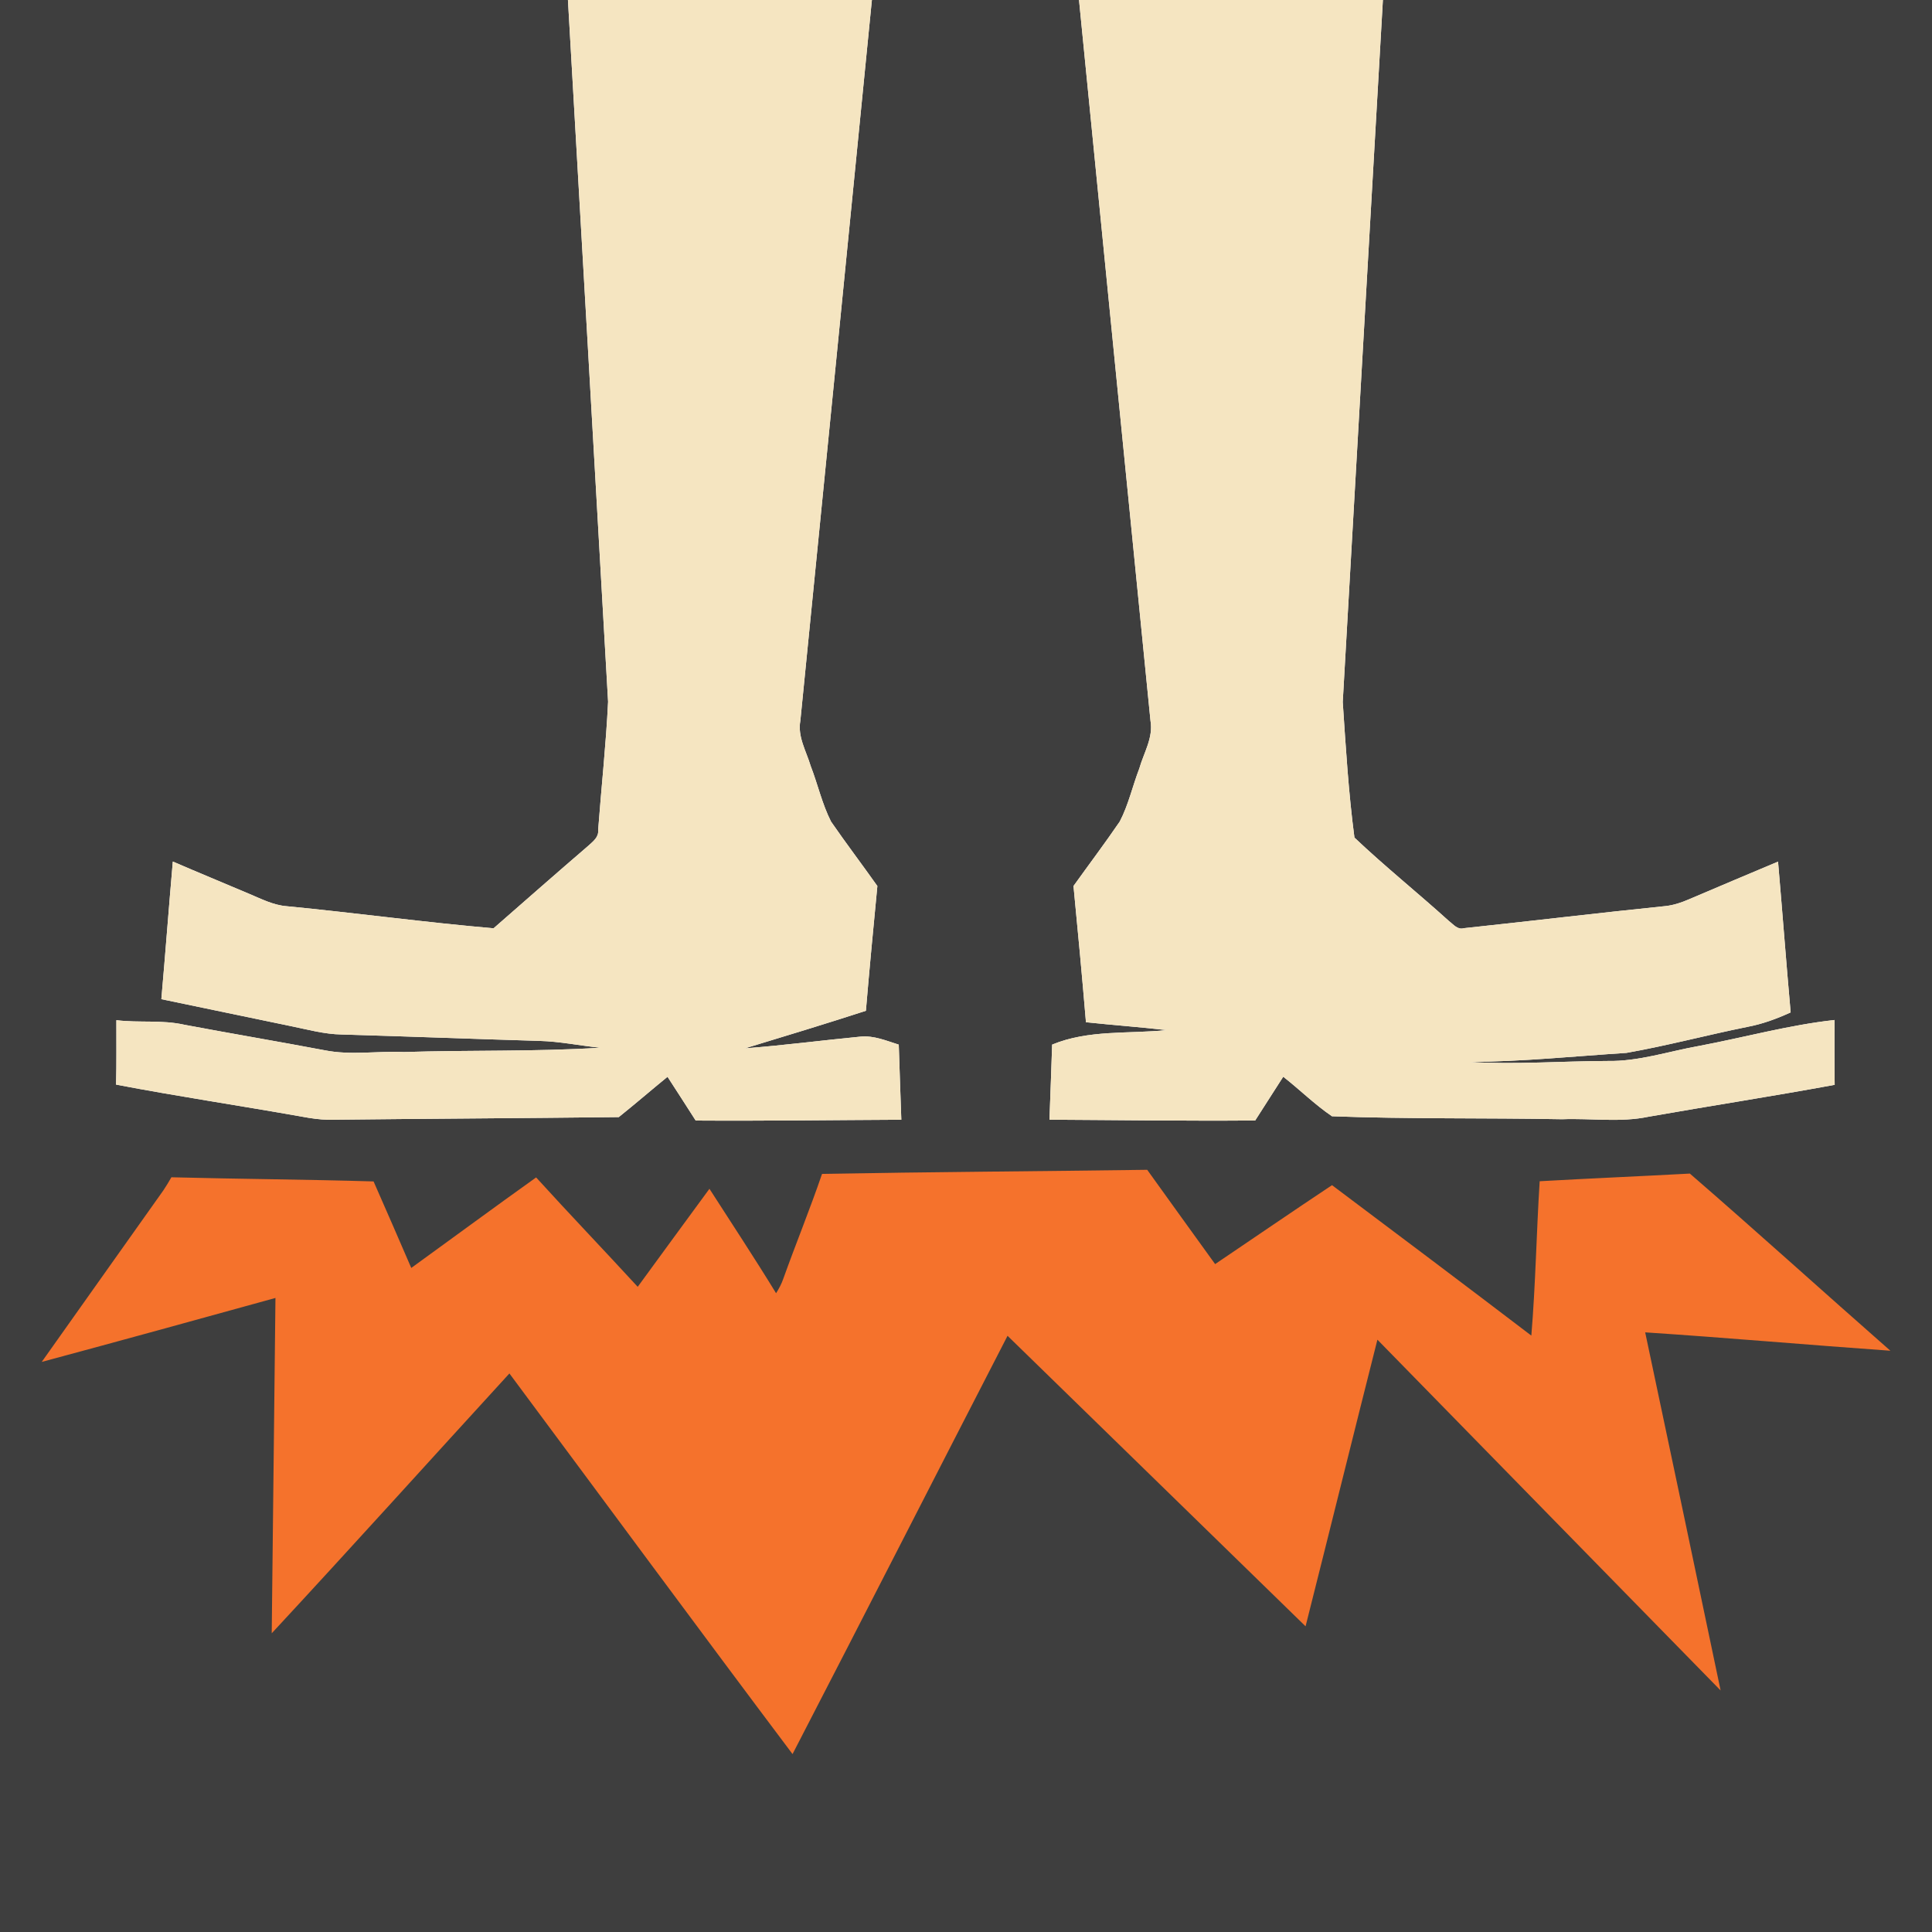<?xml version="1.0" encoding="UTF-8" ?>
<!DOCTYPE svg PUBLIC "-//W3C//DTD SVG 1.1//EN" "http://www.w3.org/Graphics/SVG/1.1/DTD/svg11.dtd">
<svg width="512pt" height="512pt" viewBox="0 0 512 512" version="1.1" xmlns="http://www.w3.org/2000/svg">
<path fill="#3e3e3e" opacity="1.00" d=" M 0.00 0.00 L 150.51 0.00 C 154.10 61.99 157.61 123.98 161.15 185.97 C 160.60 197.34 159.36 208.67 158.51 220.03 C 158.70 221.84 157.19 222.96 156.01 224.05 C 147.56 231.31 139.19 238.67 130.80 246.01 C 112.48 244.42 94.24 241.93 75.93 240.15 C 72.44 239.87 69.29 238.24 66.12 236.91 C 59.35 234.03 52.55 231.24 45.80 228.32 C 44.74 240.47 43.83 252.64 42.76 264.79 C 54.18 267.19 65.60 269.53 77.02 271.92 C 81.50 272.83 85.95 274.08 90.55 274.15 C 108.01 274.66 125.48 275.33 142.94 275.85 C 148.36 275.99 153.68 277.11 159.06 277.66 C 141.75 278.74 124.37 278.25 107.04 278.80 C 100.05 278.48 92.99 279.72 86.08 278.34 C 73.68 276.00 61.24 273.90 48.84 271.57 C 42.92 270.22 36.83 271.11 30.84 270.36 C 30.82 276.05 30.91 281.74 30.76 287.43 C 47.17 290.57 63.70 293.02 80.15 295.95 C 82.41 296.37 84.70 296.70 87.00 296.75 C 112.66 296.46 138.32 296.34 163.98 296.04 C 168.35 292.55 172.57 288.89 176.90 285.36 C 179.40 289.22 181.90 293.08 184.37 296.96 C 202.53 297.08 220.70 296.82 238.86 296.74 C 238.65 290.11 238.37 283.47 238.18 276.84 C 234.92 275.82 231.62 274.40 228.13 274.71 C 217.90 275.69 207.69 277.04 197.43 277.82 C 208.13 274.57 218.83 271.32 229.47 267.87 C 230.40 256.84 231.45 245.82 232.51 234.81 C 228.46 229.09 224.22 223.50 220.24 217.74 C 217.86 213.05 216.72 207.84 214.82 202.94 C 213.66 199.04 211.32 195.22 212.10 191.01 C 218.43 127.34 224.78 63.67 231.06 0.00 L 285.95 0.00 C 292.21 63.67 298.58 127.33 304.89 191.00 C 305.68 195.48 303.10 199.51 301.92 203.68 C 300.13 208.32 299.06 213.28 296.75 217.71 C 292.80 223.50 288.57 229.10 284.49 234.80 C 285.66 246.83 286.78 258.86 287.79 270.90 C 294.92 271.66 302.07 272.18 309.19 272.99 C 299.05 274.03 288.47 272.84 278.83 276.83 C 278.63 283.46 278.35 290.10 278.12 296.73 C 296.29 296.82 314.47 297.10 332.64 296.94 C 335.09 293.06 337.61 289.22 340.07 285.34 C 344.44 288.76 348.41 292.71 352.99 295.82 C 373.30 296.59 393.66 296.22 413.99 296.61 C 421.62 296.31 429.36 297.53 436.90 295.94 C 453.33 293.05 469.81 290.51 486.21 287.49 C 486.12 281.76 486.17 276.03 486.16 270.31 C 474.02 271.65 462.21 274.94 450.23 277.19 C 442.18 278.62 434.27 281.32 426.01 281.17 C 413.88 281.20 401.74 282.16 389.61 281.43 C 403.46 281.32 417.25 279.92 431.06 279.02 C 441.76 277.13 452.29 274.32 462.94 272.16 C 466.97 271.42 470.82 270.00 474.54 268.30 C 473.35 254.98 472.35 241.65 471.20 228.34 C 463.32 231.67 455.42 234.97 447.56 238.34 C 445.61 239.18 443.58 239.87 441.47 240.11 C 423.61 241.93 405.79 244.09 387.94 245.98 C 386.27 246.49 385.13 244.93 383.97 244.07 C 375.72 236.60 367.01 229.62 358.94 221.97 C 357.37 210.12 356.64 198.01 355.84 186.03 C 359.38 124.02 362.91 62.01 366.48 0.00 L 512.00 0.00 L 512.00 512.00 L 0.00 512.00 L 0.00 0.00 Z" />
<path fill="#f5e5c1" opacity="1.00" d=" M 150.51 0.00 L 231.06 0.00 C 224.78 63.67 218.43 127.34 212.10 191.01 C 211.32 195.22 213.66 199.04 214.82 202.94 C 216.72 207.84 217.86 213.05 220.24 217.74 C 224.22 223.50 228.46 229.09 232.51 234.81 C 231.45 245.82 230.40 256.84 229.47 267.87 C 218.83 271.32 208.13 274.57 197.43 277.82 C 207.69 277.04 217.90 275.69 228.13 274.71 C 231.62 274.40 234.92 275.82 238.18 276.84 C 238.37 283.47 238.65 290.11 238.86 296.74 C 220.70 296.82 202.53 297.08 184.37 296.96 C 181.90 293.08 179.40 289.22 176.90 285.36 C 172.57 288.89 168.35 292.55 163.98 296.04 C 138.32 296.34 112.66 296.46 87.00 296.75 C 84.70 296.70 82.41 296.37 80.15 295.95 C 63.70 293.02 47.17 290.57 30.76 287.43 C 30.91 281.74 30.82 276.05 30.84 270.36 C 36.83 271.11 42.92 270.22 48.84 271.57 C 61.24 273.90 73.68 276.00 86.08 278.34 C 92.99 279.72 100.05 278.48 107.04 278.80 C 124.37 278.25 141.75 278.74 159.06 277.66 C 153.68 277.11 148.36 275.99 142.94 275.85 C 125.48 275.33 108.01 274.66 90.55 274.15 C 85.95 274.08 81.50 272.83 77.02 271.92 C 65.60 269.53 54.18 267.19 42.76 264.79 C 43.83 252.64 44.74 240.47 45.80 228.32 C 52.55 231.24 59.35 234.03 66.12 236.91 C 69.29 238.24 72.44 239.87 75.93 240.15 C 94.24 241.93 112.48 244.42 130.80 246.01 C 139.19 238.67 147.56 231.31 156.01 224.05 C 157.19 222.96 158.70 221.84 158.51 220.03 C 159.36 208.67 160.60 197.34 161.15 185.97 C 157.61 123.98 154.10 61.99 150.51 0.00 Z" />
<path fill="#f5e5c1" opacity="1.00" d=" M 285.95 0.00 L 366.48 0.00 C 362.91 62.01 359.38 124.02 355.84 186.03 C 356.64 198.01 357.37 210.12 358.94 221.97 C 367.01 229.62 375.72 236.60 383.97 244.07 C 385.13 244.93 386.27 246.49 387.94 245.98 C 405.79 244.09 423.61 241.93 441.47 240.11 C 443.58 239.87 445.61 239.18 447.56 238.34 C 455.42 234.97 463.32 231.67 471.20 228.34 C 472.35 241.65 473.35 254.98 474.54 268.30 C 470.82 270.00 466.97 271.42 462.94 272.16 C 452.29 274.32 441.76 277.13 431.06 279.02 C 417.25 279.92 403.46 281.32 389.61 281.43 C 401.74 282.16 413.88 281.20 426.01 281.17 C 434.27 281.32 442.18 278.62 450.23 277.19 C 462.21 274.94 474.02 271.65 486.16 270.31 C 486.17 276.03 486.12 281.76 486.21 287.49 C 469.81 290.51 453.33 293.05 436.90 295.94 C 429.36 297.53 421.62 296.31 413.99 296.61 C 393.66 296.22 373.30 296.59 352.99 295.82 C 348.41 292.71 344.44 288.76 340.07 285.34 C 337.61 289.22 335.09 293.06 332.64 296.94 C 314.47 297.10 296.29 296.82 278.12 296.73 C 278.35 290.10 278.63 283.46 278.83 276.83 C 288.47 272.84 299.05 274.03 309.19 272.99 C 302.07 272.18 294.92 271.66 287.79 270.90 C 286.78 258.86 285.66 246.83 284.49 234.80 C 288.57 229.10 292.80 223.50 296.75 217.71 C 299.06 213.28 300.13 208.32 301.92 203.68 C 303.10 199.51 305.68 195.48 304.89 191.00 C 298.58 127.33 292.21 63.67 285.95 0.00 Z" />
<path fill="#f5722c" opacity="1.00" d=" M 217.85 311.10 C 246.57 310.57 275.30 310.41 304.02 310.01 C 310.00 318.35 316.01 326.67 322.02 335.00 C 332.35 328.03 342.62 320.97 353.00 314.08 C 370.64 327.32 388.28 340.58 405.82 353.95 C 406.95 340.34 407.17 326.67 408.03 313.04 C 421.29 312.29 434.56 311.73 447.83 311.01 C 465.69 326.48 483.21 342.37 500.97 357.96 C 479.31 356.43 457.66 354.51 435.99 353.09 C 442.69 384.72 449.36 416.35 455.98 447.99 C 425.64 417.02 395.35 386.01 365.03 355.03 C 358.63 380.33 352.38 405.68 345.99 430.99 C 319.66 405.33 293.33 379.66 267.01 354.00 C 247.98 390.93 229.12 427.95 210.03 464.85 C 184.86 431.35 160.01 397.61 135.00 363.98 C 113.99 386.92 93.17 410.04 72.01 432.84 C 72.33 403.22 72.68 373.60 73.00 343.97 C 52.37 349.67 31.73 355.37 11.06 360.92 C 21.82 345.79 32.51 330.60 43.28 315.48 C 44.05 314.35 44.74 313.17 45.42 311.99 C 63.28 312.45 81.15 312.56 99.00 313.09 C 102.38 320.71 105.67 328.37 108.99 336.02 C 120.03 328.03 130.99 319.94 142.08 312.03 C 150.95 321.79 160.08 331.31 169.00 341.02 C 175.30 332.34 181.68 323.71 188.01 315.04 C 193.92 324.25 199.96 333.38 205.67 342.72 C 206.43 341.50 207.12 340.24 207.58 338.88 C 210.91 329.59 214.65 320.44 217.85 311.10 Z" />
</svg>
